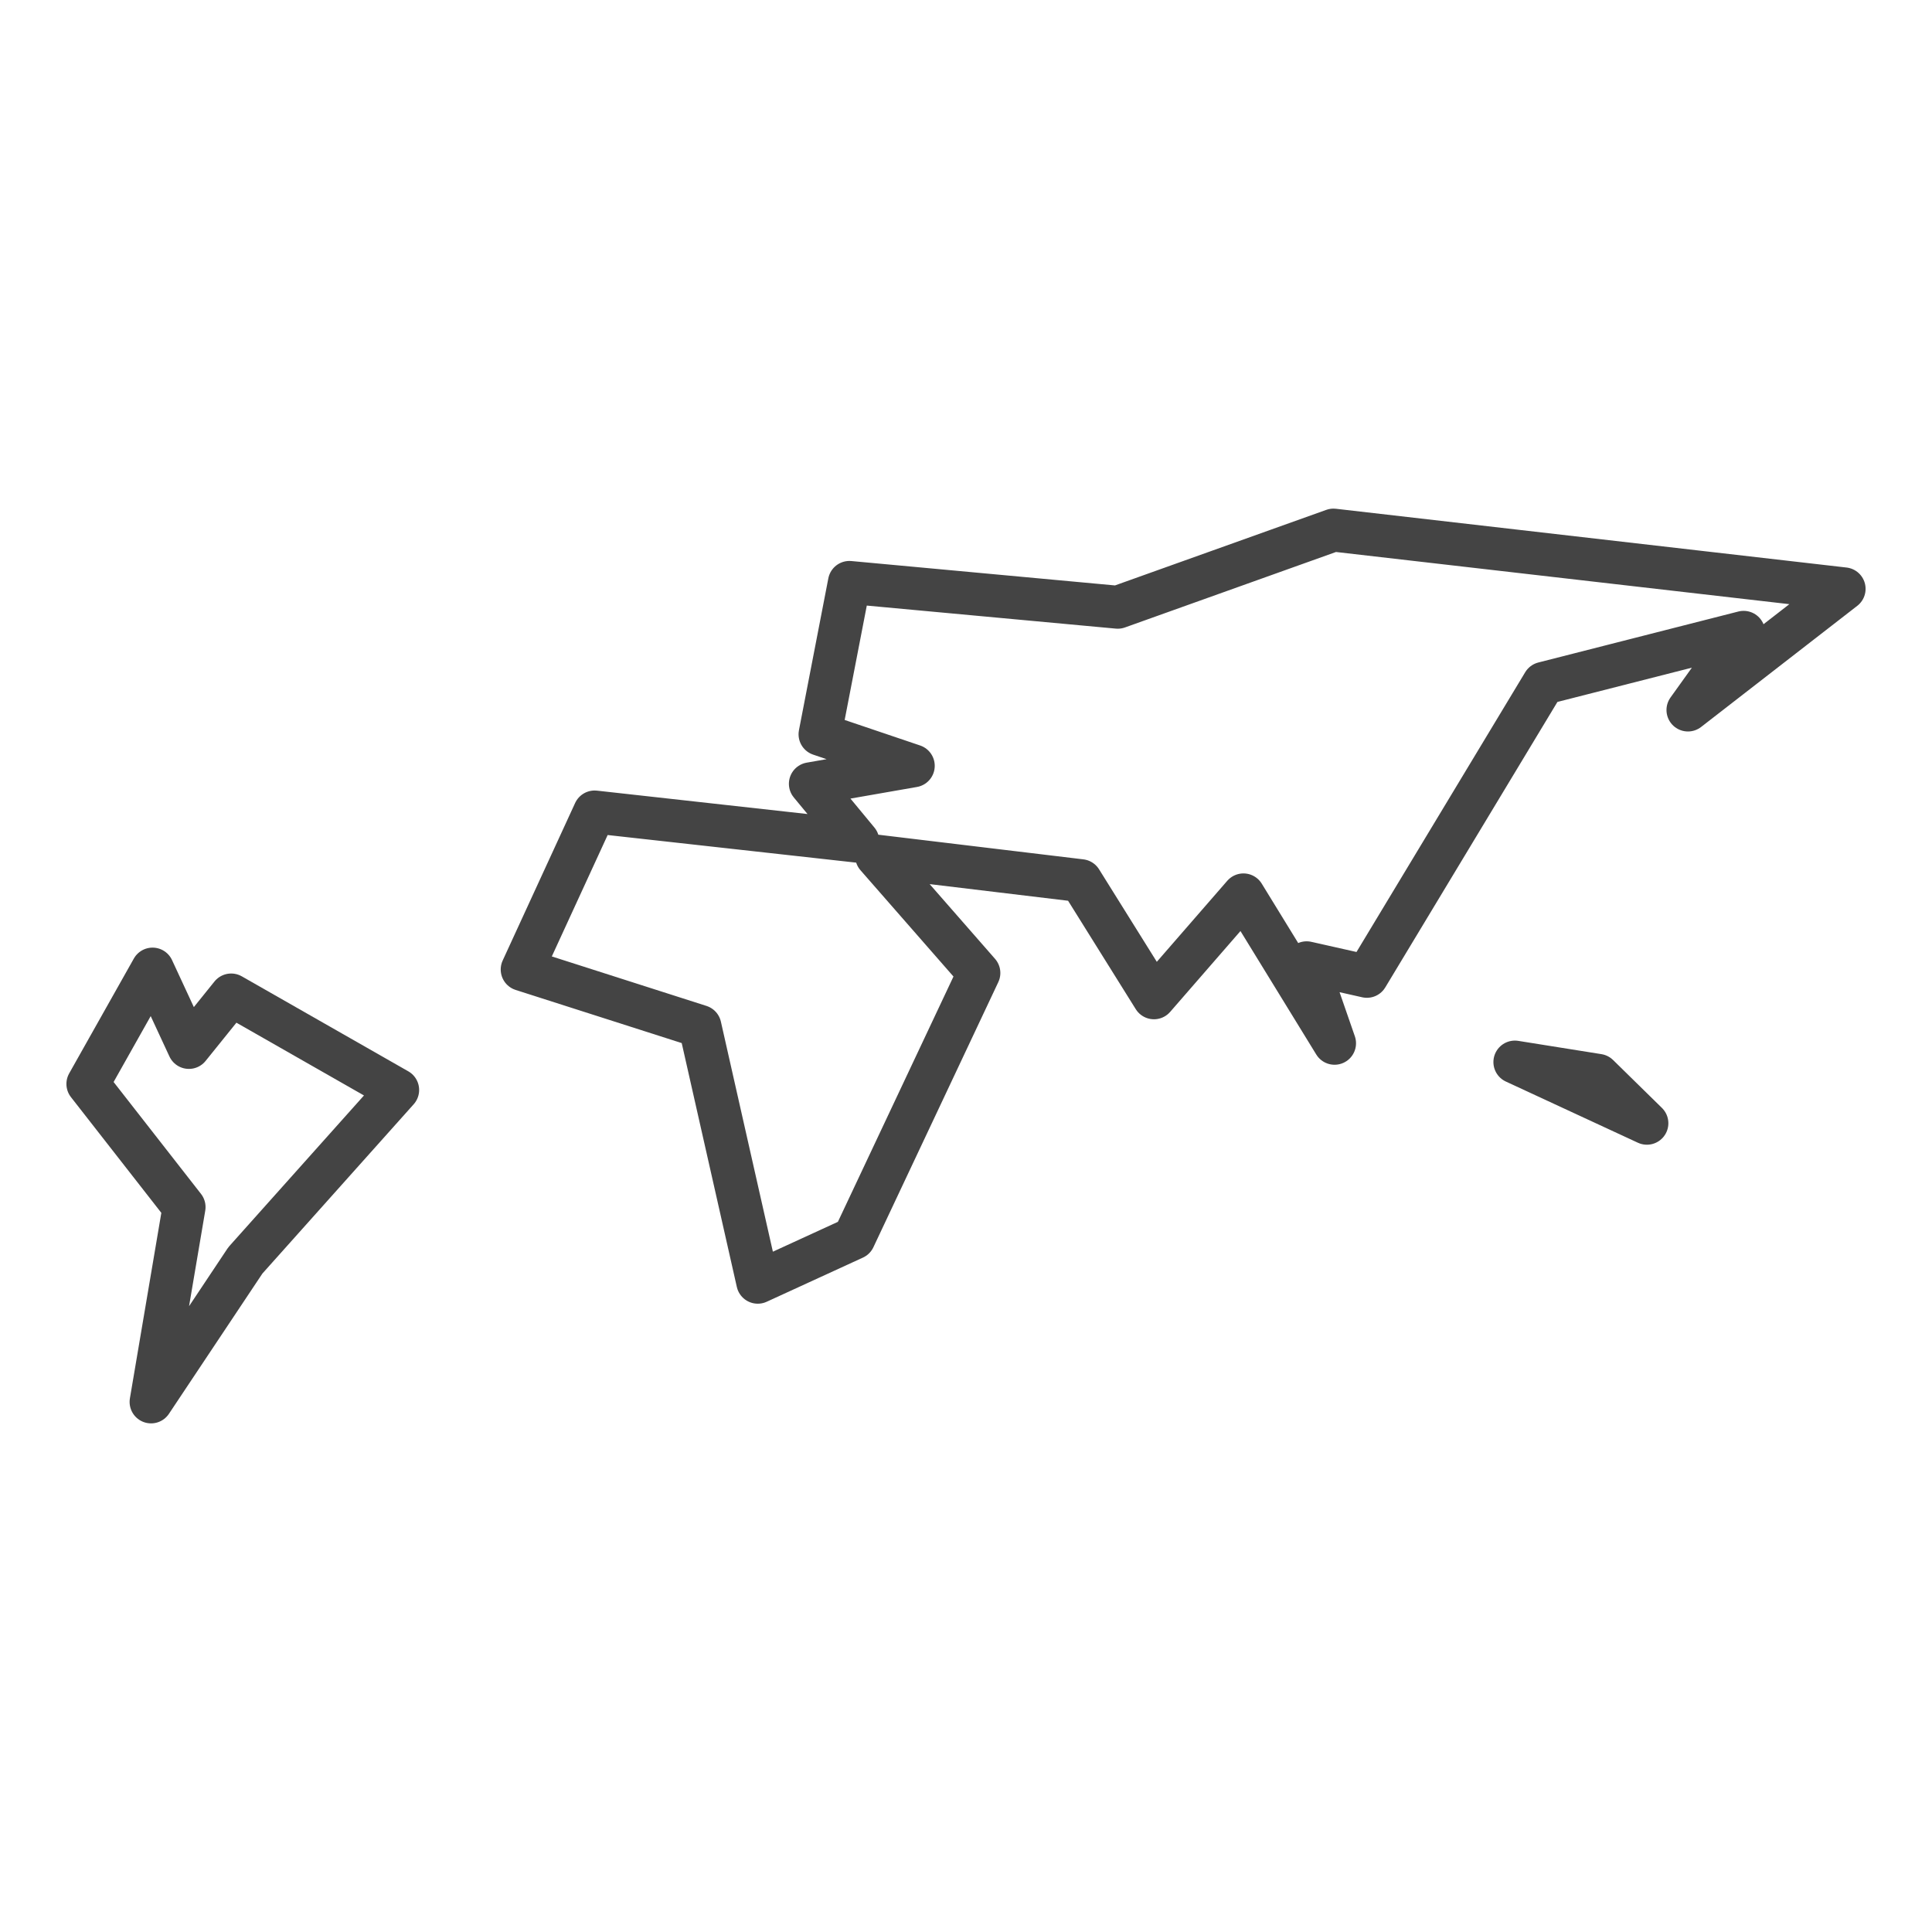 <?xml version='1.0' encoding='UTF-8' ?>
<svg xmlns='http://www.w3.org/2000/svg' xmlns:xlink='http://www.w3.org/1999/xlink' class='svglite' width='144.00pt' height='144.00pt' viewBox='0 0 144.00 144.00'>
<defs>
  <style type='text/css'><![CDATA[
    .svglite line, .svglite polyline, .svglite polygon, .svglite path, .svglite rect, .svglite circle {
      fill: none;
      stroke: #000000;
      stroke-linecap: round;
      stroke-linejoin: round;
      stroke-miterlimit: 10.00;
    }
    .svglite text {
      white-space: pre;
    }
  ]]></style>
</defs>
<rect width='100%' height='100%' style='stroke: none; fill: #FFFFFF;'/>
<defs>
  <clipPath id='cpMC4wMHwxNDQuMDB8MC4wMHwxNDQuMDA='>
    <rect x='0.00' y='0.00' width='144.00' height='144.00' />
  </clipPath>
</defs>
<g clip-path='url(#cpMC4wMHwxNDQuMDB8MC4wMHwxNDQuMDA=)'>
</g>
<defs>
  <clipPath id='cpMC4wMHwxNDQuMDB8MzYuMjZ8MTA3Ljc0'>
    <rect x='0.00' y='36.26' width='144.00' height='71.48' />
  </clipPath>
</defs>
<g clip-path='url(#cpMC4wMHwxNDQuMDB8MzYuMjZ8MTA3Ljc0)'>
<rect x='0.00' y='36.26' width='144.00' height='71.48' style='stroke-width: 1.07; stroke: #FFFFFF; fill: #FFFFFF;' />
</g>
<g clip-path='url(#cpMC4wMHwxNDQuMDB8MC4wMHwxNDQuMDA=)'>
</g>
<g clip-path='url(#cpMC4wMHwxNDQuMDB8MzYuMjZ8MTA3Ljc0)'>
<path d='M 61.12 54.73 L 63.31 43.41 L 83.31 45.26 L 99.39 39.51 L 137.45 43.89 L 125.81 52.92 L 129.96 47.13 L 115.05 50.93 L 101.88 72.77 L 97.39 71.76 L 99.47 77.76 L 92.68 66.70 L 86.01 74.37 L 80.56 65.64 L 65.34 63.81 L 72.96 72.52 L 63.65 92.28 L 56.48 95.57 L 52.17 76.50 L 38.92 72.26 L 44.32 60.52 L 63.94 62.70 L 60.40 58.42 L 68.07 57.08 L 61.12 54.73 Z' style='fill-rule: evenodd; stroke-width: 3.20; stroke: #444444; stroke-linecap: butt;' />
<path d='M 119.11 80.15 L 122.75 83.72 L 112.91 79.16 L 119.11 80.15 Z' style='fill-rule: evenodd; stroke-width: 3.20; stroke: #444444; stroke-linecap: butt;' />
<path d='M 18.29 93.94 L 11.26 104.49 L 13.72 89.97 L 6.55 80.79 L 11.37 72.23 L 14.08 78.07 L 17.23 74.16 L 29.64 81.24 L 18.29 93.94 Z' style='fill-rule: evenodd; stroke-width: 3.20; stroke: #444444; stroke-linecap: butt;' />
</g>
<g clip-path='url(#cpMC4wMHwxNDQuMDB8MC4wMHwxNDQuMDA=)'>
<polyline points='0.00,98.48 0.00,98.48 ' style='stroke-width: 1.07; stroke: #333333; stroke-linecap: butt;' />
<polyline points='0.00,88.47 0.00,88.47 ' style='stroke-width: 1.07; stroke: #333333; stroke-linecap: butt;' />
<polyline points='0.00,78.45 0.00,78.45 ' style='stroke-width: 1.07; stroke: #333333; stroke-linecap: butt;' />
<polyline points='0.00,68.43 0.00,68.43 ' style='stroke-width: 1.07; stroke: #333333; stroke-linecap: butt;' />
<polyline points='0.00,58.41 0.00,58.41 ' style='stroke-width: 1.07; stroke: #333333; stroke-linecap: butt;' />
<polyline points='0.00,48.39 0.00,48.39 ' style='stroke-width: 1.07; stroke: #333333; stroke-linecap: butt;' />
<polyline points='0.00,38.37 0.00,38.37 ' style='stroke-width: 1.07; stroke: #333333; stroke-linecap: butt;' />
<polyline points='22.24,107.74 22.24,107.74 ' style='stroke-width: 1.07; stroke: #333333; stroke-linecap: butt;' />
<polyline points='47.29,107.74 47.29,107.74 ' style='stroke-width: 1.07; stroke: #333333; stroke-linecap: butt;' />
<polyline points='72.33,107.74 72.33,107.74 ' style='stroke-width: 1.07; stroke: #333333; stroke-linecap: butt;' />
<polyline points='97.38,107.74 97.38,107.74 ' style='stroke-width: 1.07; stroke: #333333; stroke-linecap: butt;' />
<polyline points='122.43,107.74 122.43,107.74 ' style='stroke-width: 1.07; stroke: #333333; stroke-linecap: butt;' />
</g>
</svg>
